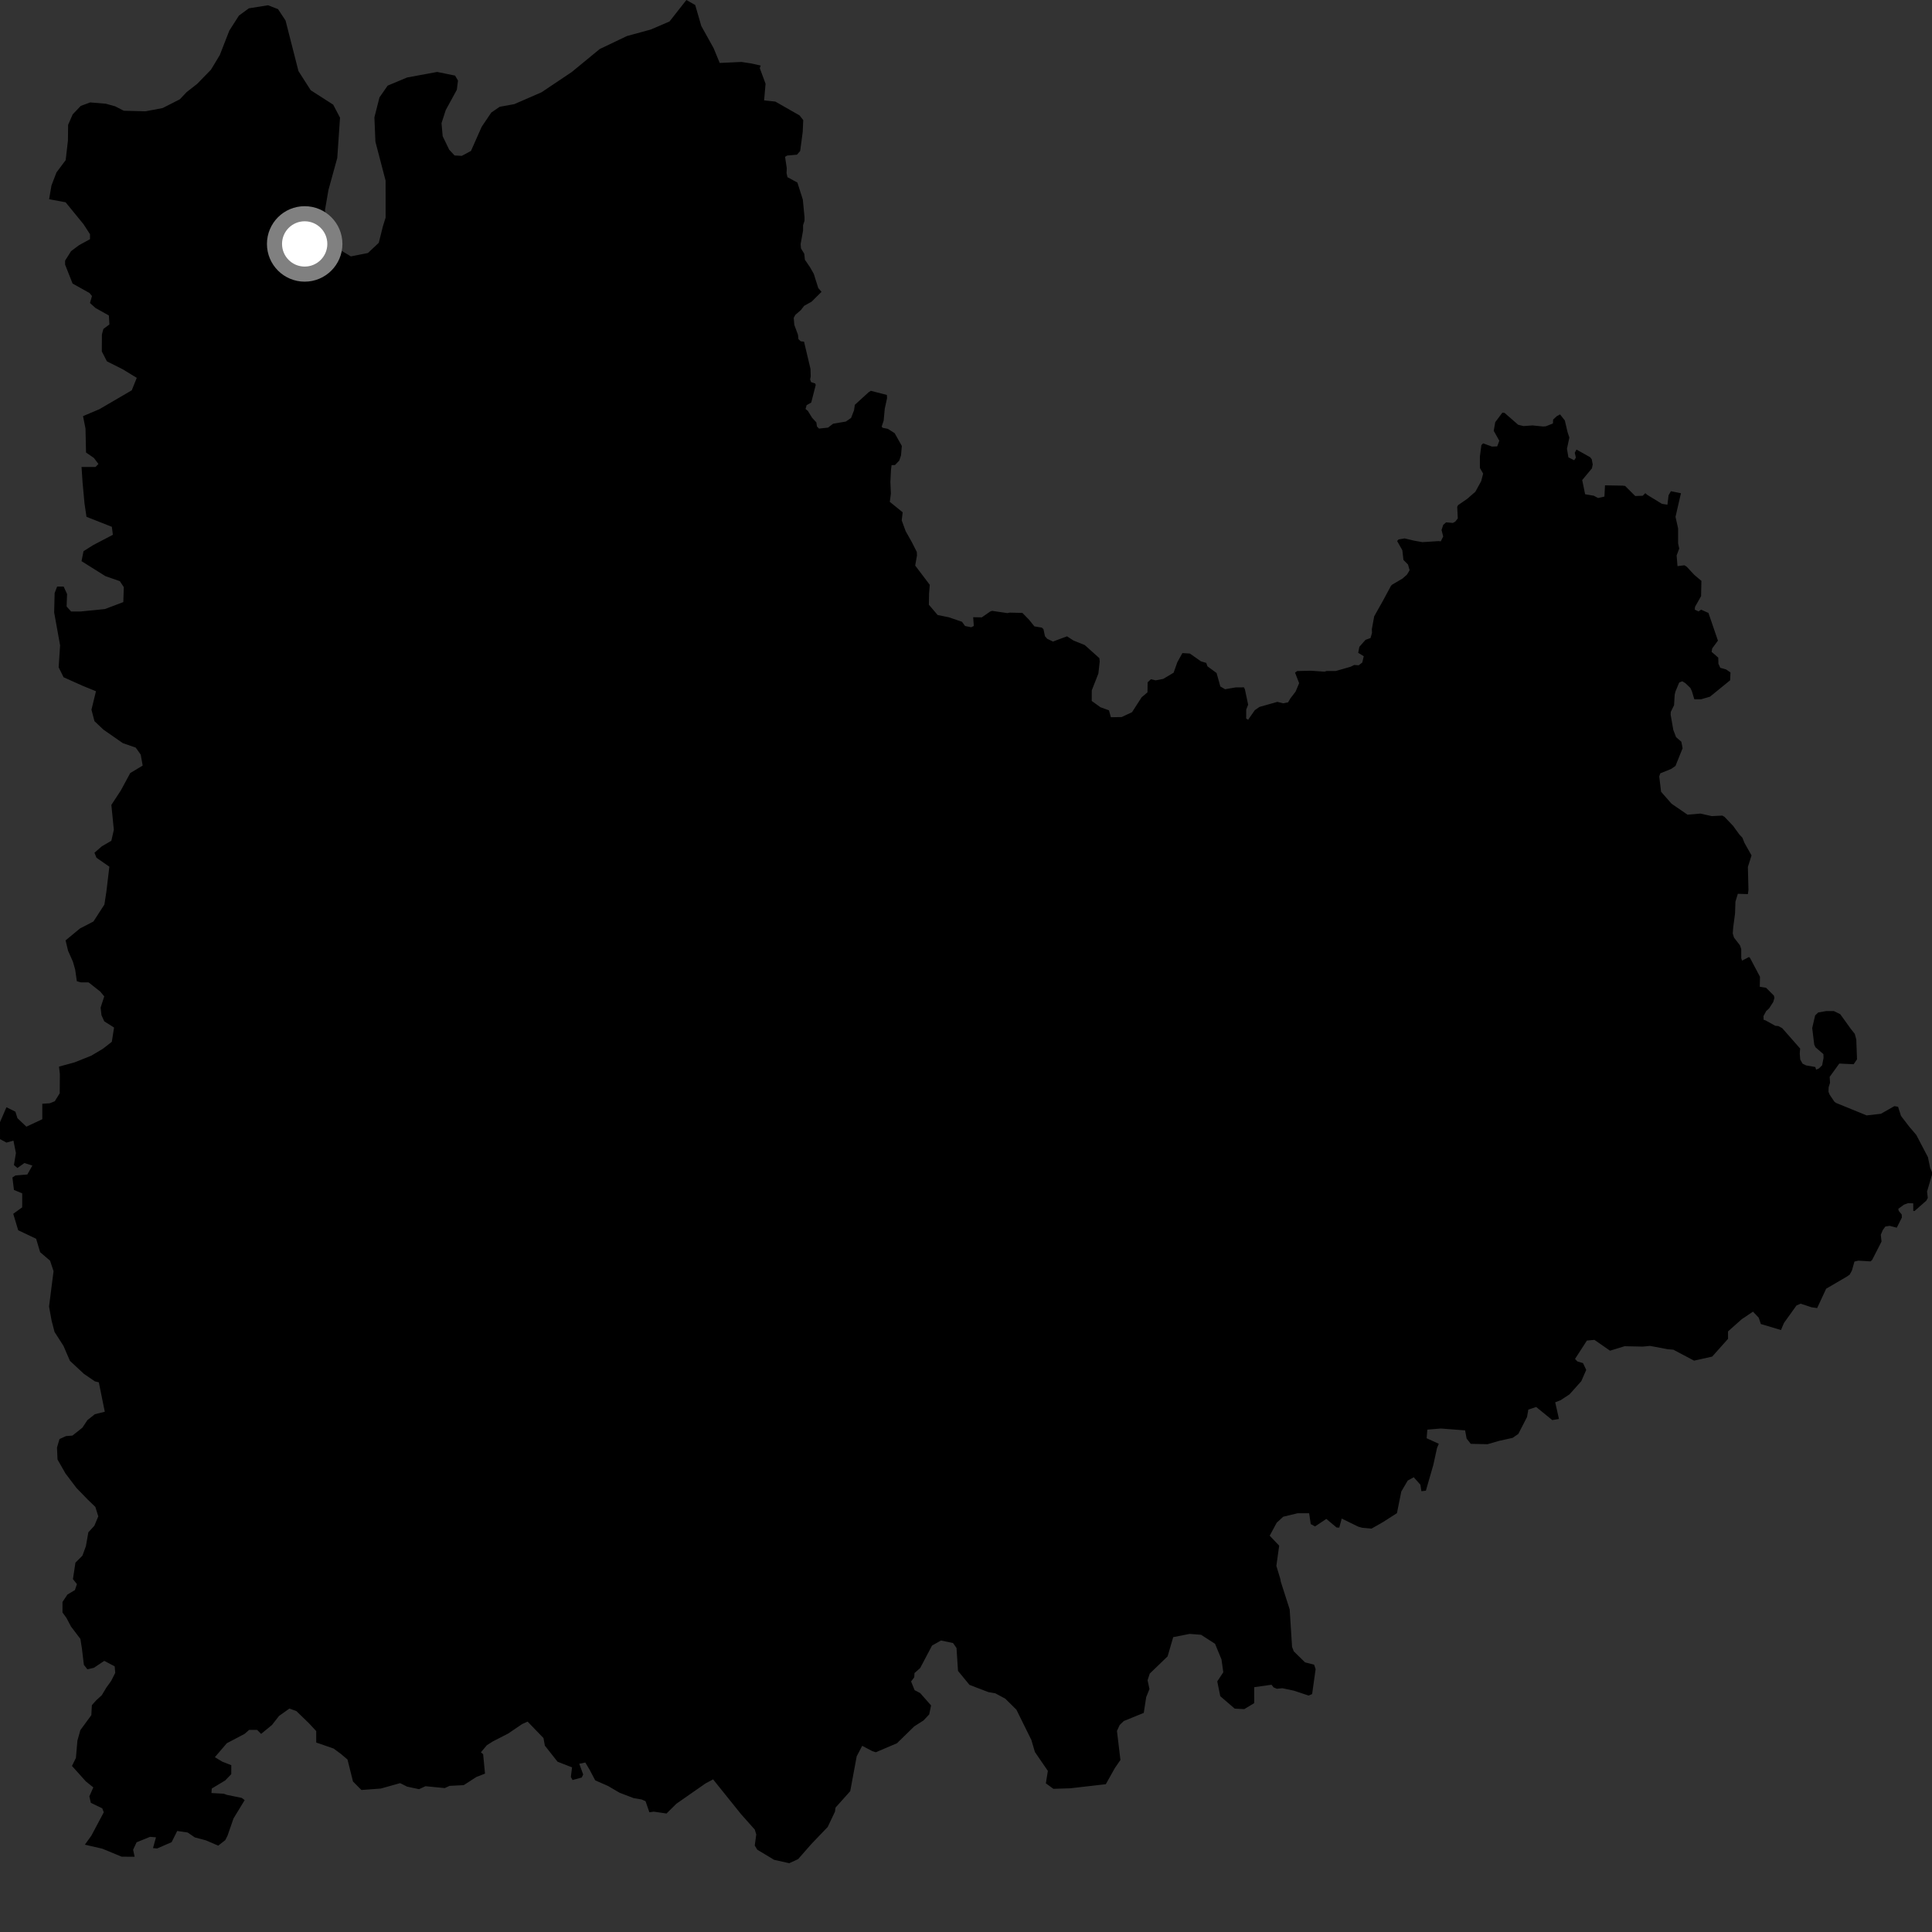 <?xml version="1.0" encoding="utf-8" ?>
<svg baseProfile="full" height="1024" version="1.1" width="1024" xmlns="http://www.w3.org/2000/svg" xmlns:ev="http://www.w3.org/2001/xml-events" xmlns:xlink="http://www.w3.org/1999/xlink"><rect width="100%" height="100%" fill="#333333" stroke="none"/><defs /><polygon fill="black" points="978.888,676.615 980.357,675.578 981.535,673.477 982.886,668.659 984.932,668.174 991.473,668.556 992.324,667.699 997.247,658.052 996.86,654.437 997.962,651.87 999.299,650.07 1001.567,649.727 1005.332,650.701 1008.033,645.328 1007.943,643.704 1006.372,641.802 1006.143,640.7 1009.165,638.479 1011.37,637.7 1014.051,637.798 1014.077,641.803 1014.771,641.843 1020.956,636.413 1021.776,634.931 1021.375,631.552 1024.0,622.665 1023.999,621.261 1023.009,618.992 1021.851,613.328 1015.678,601.548 1011.932,597.152 1007.558,591.441 1006.019,586.601 1004.047,586.277 996.923,590.328 989.352,591.188 973.101,584.552 972.229,583.878 969.763,580.223 969.139,578.68 969.216,576.268 969.956,573.924 969.757,570.767 974.857,563.709 982.461,564.067 984.26,561.471 983.869,550.982 983.072,547.975 980.871,545.194 975.38,537.557 972.024,535.898 967.826,535.897 963.709,536.627 962.068,538.185 960.505,544.859 961.587,553.677 962.243,555.071 966.449,558.712 966.502,560.759 965.77,564.626 964.116,566.273 962.572,566.934 962.151,565.533 957.299,564.692 955.417,563.785 954.159,561.559 953.907,558.41 954.11,555.753 944.621,544.953 942.599,543.845 940.941,543.684 935.822,540.85 934.762,540.516 934.678,538.549 936.099,535.919 937.719,534.389 939.887,531.018 940.481,528.891 940.192,527.681 936.054,523.536 932.724,523.013 932.822,517.695 927.522,507.678 926.974,507.245 923.32,509.148 922.901,507.857 922.888,503.031 922.203,501.003 919.056,496.942 918.392,494.737 918.621,491.665 919.614,484.095 919.815,477.938 921.086,473.726 926.417,473.901 926.718,471.673 926.414,459.495 928.347,453.403 924.564,446.683 923.498,443.98 921.846,442.235 918.553,437.697 914.006,432.925 912.829,432.273 907.305,432.558 901.224,431.213 894.417,431.796 885.956,425.985 880.408,419.654 879.432,411.532 879.98,409.89 885.809,407.525 888.033,405.967 891.815,396.581 891.149,393.131 888.36,390.728 886.881,386.85 885.475,378.782 885.559,377.299 887.291,373.768 887.618,368.246 888.022,366.522 890.016,361.749 891.643,361.089 893.287,362.083 895.933,364.633 896.745,366.365 898.024,370.635 901.584,370.638 906.325,369.263 917.006,360.563 917.189,356.395 914.839,354.809 911.79,353.953 910.8,351.813 910.714,348.56 907.197,345.503 907.501,343.66 910.54,339.554 905.515,324.87 901.621,323.144 900.247,324.051 898.265,323.132 898.41,321.613 901.614,315.957 901.775,307.865 897.964,304.657 894.006,300.377 892.779,299.608 889.109,300.058 888.649,294.408 890.025,290.742 889.431,287.996 889.427,280.051 888.052,273.942 890.939,261.424 885.625,260.348 884.385,262.472 883.768,267.515 880.88,267.057 873.111,262.305 872.041,261.392 870.659,262.763 866.706,262.903 861.363,257.566 859.984,257.396 850.685,257.237 850.37,263.192 847.023,263.962 844.719,262.732 840.145,261.962 838.6,254.439 843.748,248.251 844.178,246.192 843.668,243.437 842.803,242.328 835.578,238.287 834.654,239.961 835.258,242.56 834.359,243.939 831.291,242.411 830.52,237.865 831.797,231.905 830.876,229.164 829.394,222.858 826.854,219.647 825.141,220.561 823.19,222.399 823.078,224.453 819.32,225.948 817.927,226.054 812.216,225.483 807.504,225.827 804.66,225.133 797.439,218.839 796.286,218.712 792.506,223.754 791.71,228.346 794.668,233.609 793.55,236.585 790.785,236.702 786.084,234.98 785.168,235.896 784.37,241.97 784.382,248.039 786.097,251.021 785.054,255.025 781.97,260.641 777.625,264.419 772.805,267.737 772.353,268.66 772.659,274.77 771.293,276.51 770.053,277.162 766.476,276.852 764.931,278.211 764.05,280.917 764.921,284.339 763.643,286.92 762.498,286.793 753.934,287.344 749.535,286.576 744.456,285.372 741.286,285.896 740.507,286.754 743.267,291.639 743.862,296.797 746.273,299.208 747.127,302.214 745.751,304.525 743.438,306.595 737.747,309.949 737.183,310.622 733.054,318.298 728.352,326.659 727.113,333.45 727.193,335.427 726.406,338.175 723.75,339.131 720.489,342.828 719.878,346.001 722.819,347.806 722.041,351.155 720.134,352.618 717.733,352.444 715.845,353.392 708.01,355.636 703.199,355.642 701.996,355.999 694.757,355.493 687.526,355.668 686.407,356.52 688.573,362.11 686.684,366.579 683.915,370.193 682.716,372.25 680.14,372.775 677.039,372.004 667.57,374.677 665.075,376.399 661.537,381.483 660.501,380.885 660.525,376.07 661.539,373.485 659.821,365.334 659.295,364.306 654.943,364.338 649.328,365.308 646.803,363.837 644.805,356.698 639.966,353.162 639.348,351.355 636.508,350.508 630.653,346.394 626.696,346.146 624.021,350.958 622.042,356.541 616.534,359.826 612.477,360.603 609.999,360.013 608.275,361.646 608.181,366.973 605.101,369.555 600.012,377.464 594.494,380.055 588.8,380.155 587.764,376.481 583.285,374.857 578.637,371.522 578.653,365.936 582.162,356.996 582.867,350.63 582.69,348.837 574.936,341.886 568.986,339.498 565.551,337.271 558.067,340.039 555.049,338.577 553.852,337.203 553.061,333.513 552.214,332.66 548.254,331.986 545.492,328.551 541.886,324.856 535.164,324.7 533.953,324.957 525.864,323.772 524.835,324.111 520.374,327.213 515.8,327.14 516.146,331.773 514.774,332.462 511.497,331.788 509.865,329.547 502.82,327.152 496.965,325.963 492.322,320.521 492.417,314.57 492.806,309.979 485.068,299.754 486.014,294.431 485.922,292.542 483.361,287.479 479.988,281.465 477.929,275.799 478.437,271.538 471.618,265.993 472.19,261.624 471.921,255.432 472.252,248.866 472.564,246.536 474.378,246.478 476.635,244.093 477.551,241.39 477.989,236.357 474.188,229.596 470.592,227.303 467.796,226.726 467.306,226.094 468.36,222.908 468.941,216.612 470.156,211.07 470.062,209.328 461.563,207.145 460.384,207.9 453.083,214.56 452.658,217.439 451.11,221.485 448.336,223.426 441.562,224.583 438.869,226.645 434.09,227.16 433.003,226.065 432.681,223.875 430.419,221.419 428.174,217.755 426.954,216.786 427.508,214.761 429.966,213.356 432.356,204.036 432.074,203.261 429.906,202.544 429.387,201.134 429.7,199.458 429.579,195.523 426.15,181.089 424.412,180.904 423.183,179.748 422.944,177.421 421.004,172.201 420.686,168.461 421.57,166.855 424.477,164.343 426.211,162.089 430.156,159.89 435.427,154.68 433.7,152.675 431.315,145.138 429.376,141.717 426.619,137.672 426.28,134.514 424.546,131.671 424.349,129.356 425.641,122.204 425.647,119.367 426.412,116.98 426.421,115.183 425.508,105.772 422.636,96.764 417.355,93.894 416.89,91.713 417.011,89.194 416.098,83.125 417.243,82.442 422.397,81.982 424.105,80.035 425.457,69.89 425.733,63.652 423.777,61.171 410.949,53.841 404.995,53.22 405.764,44.373 402.697,36.123 403.18,34.739 398.297,33.652 392.992,32.834 381.457,33.366 378.211,25.481 371.704,13.798 368.471,2.653 363.8,0.0 354.858,11.387 344.898,15.659 332.304,19.096 317.869,25.988 303.051,38.167 286.999,48.925 272.584,55.194 264.858,56.597 260.399,59.643 255.321,67.164 249.634,79.981 244.762,82.615 240.92,82.394 238.075,79.332 234.626,72.19 234.016,65.265 236.249,58.348 242.138,47.571 242.741,42.683 241.19,40.068 231.699,38.131 215.755,41.072 205.462,45.384 201.133,51.622 198.439,62.196 198.977,75.108 204.376,95.758 204.385,115.31 202.924,120.009 200.762,128.688 195.003,134.104 185.969,135.888 178.026,131.148 172.987,122.447 172.267,111.22 174.073,100.728 178.759,83.725 180.216,62.373 176.6,55.473 164.699,47.844 158.193,37.687 151.347,10.87 147.36,4.846 142.065,2.789 131.922,4.403 126.65,8.254 121.565,16.189 116.482,29.208 111.819,36.934 104.507,44.452 98.941,48.802 95.315,52.632 86.192,57.276 77.087,58.996 65.625,58.699 61.032,56.349 56.084,54.978 47.8,54.282 42.806,56.13 38.534,60.611 36.095,66.181 36.013,74.478 34.808,84.871 29.938,91.386 27.281,98.295 26.029,105.584 34.777,107.218 44.275,118.847 47.702,124.143 47.698,126.781 41.903,129.951 37.674,133.108 34.508,138.133 34.501,140.236 38.471,150.287 47.439,155.304 48.752,156.898 47.687,160.595 50.607,163.236 57.711,167.213 57.989,171.97 54.807,174.337 54.018,177.248 53.964,186.261 56.669,191.515 65.089,195.753 72.491,200.27 69.84,206.863 52.708,216.867 44.007,220.561 45.317,227.158 45.598,239.843 49.806,242.753 52.167,245.927 50.603,247.511 43.223,247.503 43.741,255.429 44.783,266.786 45.837,273.921 59.289,279.224 59.82,283.445 49.282,288.978 44.264,292.143 43.211,297.424 55.859,305.364 63.511,308.027 65.618,311.196 65.357,319.122 55.6,322.808 42.678,324.109 37.671,324.1 35.301,321.45 35.549,314.85 33.723,310.882 30.283,310.882 28.963,314.311 28.704,324.608 31.852,342.054 31.079,353.679 33.699,358.963 43.727,363.458 50.866,366.381 48.475,376.147 50.071,382.227 54.815,386.72 65.085,393.867 71.947,396.26 74.586,399.963 75.624,405.777 69.031,409.727 64.039,418.969 59.024,426.616 60.334,439.832 59.015,445.633 54.007,448.536 50.068,451.959 51.116,454.608 57.96,459.363 56.389,472.57 55.329,479.437 49.533,488.406 42.4,492.103 34.753,498.421 36.083,503.942 38.646,509.696 39.835,513.851 40.732,520.068 42.79,520.668 46.96,520.68 53.174,525.584 55.253,528.114 53.327,534.056 53.78,538.059 55.271,541.33 60.449,544.614 59.264,552.183 54.571,555.842 48.349,559.555 39.437,563.102 31.275,565.326 31.728,569.33 31.655,579.469 29.012,583.698 26.391,584.752 22.422,585.009 22.424,593.202 13.984,597.162 9.237,592.659 8.17,589.226 3.426,586.849 0.0,594.774 0.009,603.749 3.418,605.598 7.124,604.546 8.435,611.148 7.383,617.483 9.24,619.069 12.924,616.43 17.155,617.761 14.5,622.505 8.188,623.027 6.583,624.089 7.391,630.692 11.766,632.511 11.761,639.913 7.017,643.343 9.646,652.059 19.149,656.567 21.271,663.688 26.532,668.185 28.384,673.737 25.992,692.482 27.329,699.878 28.906,705.952 33.647,713.349 37.077,721.285 44.463,728.163 50.268,732.134 52.382,732.665 55.537,748.25 50.268,749.565 46.309,752.715 43.676,756.688 38.399,760.894 34.97,761.161 31.54,762.736 30.21,767.229 30.483,773.56 34.711,780.967 40.507,788.628 46.49,794.791 50.525,798.681 52.098,803.709 49.993,808.711 46.829,812.153 45.524,819.535 43.675,824.554 39.981,828.243 38.654,836.953 40.771,839.603 39.712,842.772 35.745,845.141 33.114,849.097 33.121,854.642 35.234,857.55 37.598,862.047 42.613,868.657 43.408,873.671 44.459,882.395 46.307,884.764 49.725,883.979 55.272,880.292 60.79,883.208 61.081,886.639 58.959,890.86 56.312,894.55 53.947,898.51 51.052,901.144 48.689,903.777 48.414,909.061 42.609,916.973 41.037,922.524 40.232,931.76 38.139,935.981 45.508,944.181 49.462,947.357 47.36,952.105 48.143,955.537 54.208,958.463 55.002,960.565 48.401,972.975 44.977,977.72 54.212,979.837 64.479,984.085 71.352,984.102 70.552,980.403 72.404,976.451 79.521,973.561 82.676,973.823 81.102,979.533 83.263,979.736 90.96,976.38 93.932,970.458 99.457,971.265 103.219,973.845 109.161,975.439 115.668,978.234 119.422,975.277 120.611,972.9 123.769,963.8 129.686,954.103 128.106,952.918 120.216,951.31 118.626,950.709 112.077,950.34 112.242,947.956 119.36,943.67 122.574,940.335 122.582,935.583 117.845,933.731 113.886,931.337 120.214,923.954 129.683,918.964 132.055,916.865 136.281,916.867 138.387,919.003 144.169,914.257 147.869,909.505 153.39,905.567 157.07,906.897 163.639,913.255 167.599,917.491 167.599,923.571 176.829,926.766 180.767,929.683 184.186,932.592 187.09,944.23 191.557,948.73 201.826,947.971 212.077,945.1 215.77,946.954 222.086,948.297 225.517,946.73 235.725,947.719 238.287,946.543 245.792,946.162 252.509,941.827 257.059,940.05 256.071,929.752 254.888,928.753 258.046,925.003 261.207,922.994 269.356,918.802 276.74,913.794 279.641,912.484 288.061,921.217 288.786,925.219 295.507,933.748 303.199,936.735 302.564,941.814 303.46,943.443 308.342,942.118 309.097,940.494 307.026,934.836 310.235,934.175 312.492,937.966 315.467,943.619 322.288,946.611 328.363,950.178 335.783,953.021 340.077,953.765 342.157,954.659 344.174,960.546 346.507,960.216 353.269,961.198 358.5,956.014 373.976,945.23 377.958,943.106 392.708,961.476 400.051,969.726 400.84,972.302 400.038,978.164 401.367,980.373 410.287,985.745 418.307,987.536 423.021,985.374 429.957,977.454 438.694,968.342 442.557,960.204 442.848,958.058 450.637,949.358 454.069,930.875 456.986,925.318 462.265,928.094 464.182,928.739 475.423,923.954 484.548,915.029 489.479,911.87 492.492,908.678 493.489,903.922 487.698,897.354 484.759,895.824 482.893,891.2 484.581,888.989 484.697,886.763 487.692,884.118 494.011,872.167 498.749,869.5 505.127,870.838 506.971,873.47 507.764,885.61 513.829,893.005 523.829,896.844 527.509,897.476 532.817,900.332 538.713,906.167 546.664,922.252 548.513,928.589 555.392,938.618 554.323,945.207 558.309,948.111 567.297,947.826 586.096,945.671 590.935,937.052 593.852,932.819 592.008,917.424 593.484,914.239 595.667,912.163 606.223,907.871 607.501,899.515 609.238,895.243 608.245,890.584 609.385,887.039 618.855,877.917 621.831,867.708 630.521,865.999 636.583,866.468 644.004,871.246 647.423,879.535 648.366,886.331 645.174,891.182 646.775,899.031 654.437,905.612 659.478,905.868 664.774,902.682 664.76,894.237 673.947,892.95 675.012,894.344 676.794,895.092 679.65,894.79 685.678,896.06 693.615,898.684 695.452,897.892 697.303,884.692 696.51,882.313 691.708,881.094 685.738,875.26 684.822,872.89 683.556,853.022 678.858,838.367 678.606,836.909 676.496,829.938 677.993,819.231 672.968,813.956 676.672,807.084 680.112,803.899 687.778,802.047 693.866,802.041 694.721,807.794 697.007,809.037 702.973,805.051 708.427,809.616 709.852,809.658 711.135,804.876 719.863,809.138 721.966,809.744 726.94,810.195 733.01,806.742 740.41,801.996 742.715,790.548 746.113,784.74 749.315,782.978 752.843,786.929 753.376,790.373 755.748,790.1 759.704,776.375 761.663,767.418 762.599,765.244 756.146,762.295 756.531,757.739 763.663,757.143 776.531,758.13 777.345,762.497 779.528,765.26 788.43,765.463 794.575,763.685 801.722,762.099 804.736,760.016 809.367,751.031 810.042,747.121 814.211,745.729 822.727,752.675 826.282,752.084 824.29,743.246 827.218,742.101 831.906,739.006 838.128,732.041 840.736,726.064 839.027,722.476 836.029,721.581 834.799,720.258 841.091,710.524 845.081,710.159 853.347,715.892 861.077,713.523 870.767,713.723 874.553,713.353 884.026,715.136 886.923,715.368 897.882,721.169 907.495,719.023 915.901,709.598 915.877,705.689 923.194,699.166 929.124,695.206 932.151,698.397 933.289,701.757 943.952,704.94 945.542,701.185 952.182,691.919 954.359,690.972 960.181,692.888 963.135,693.296 967.905,683.037 978.888,676.615" /><circle cx="161.486" cy="129.286" fill="rgb(100%,100%,100%)" r="16" stroke="grey" stroke-width="8" /></svg>